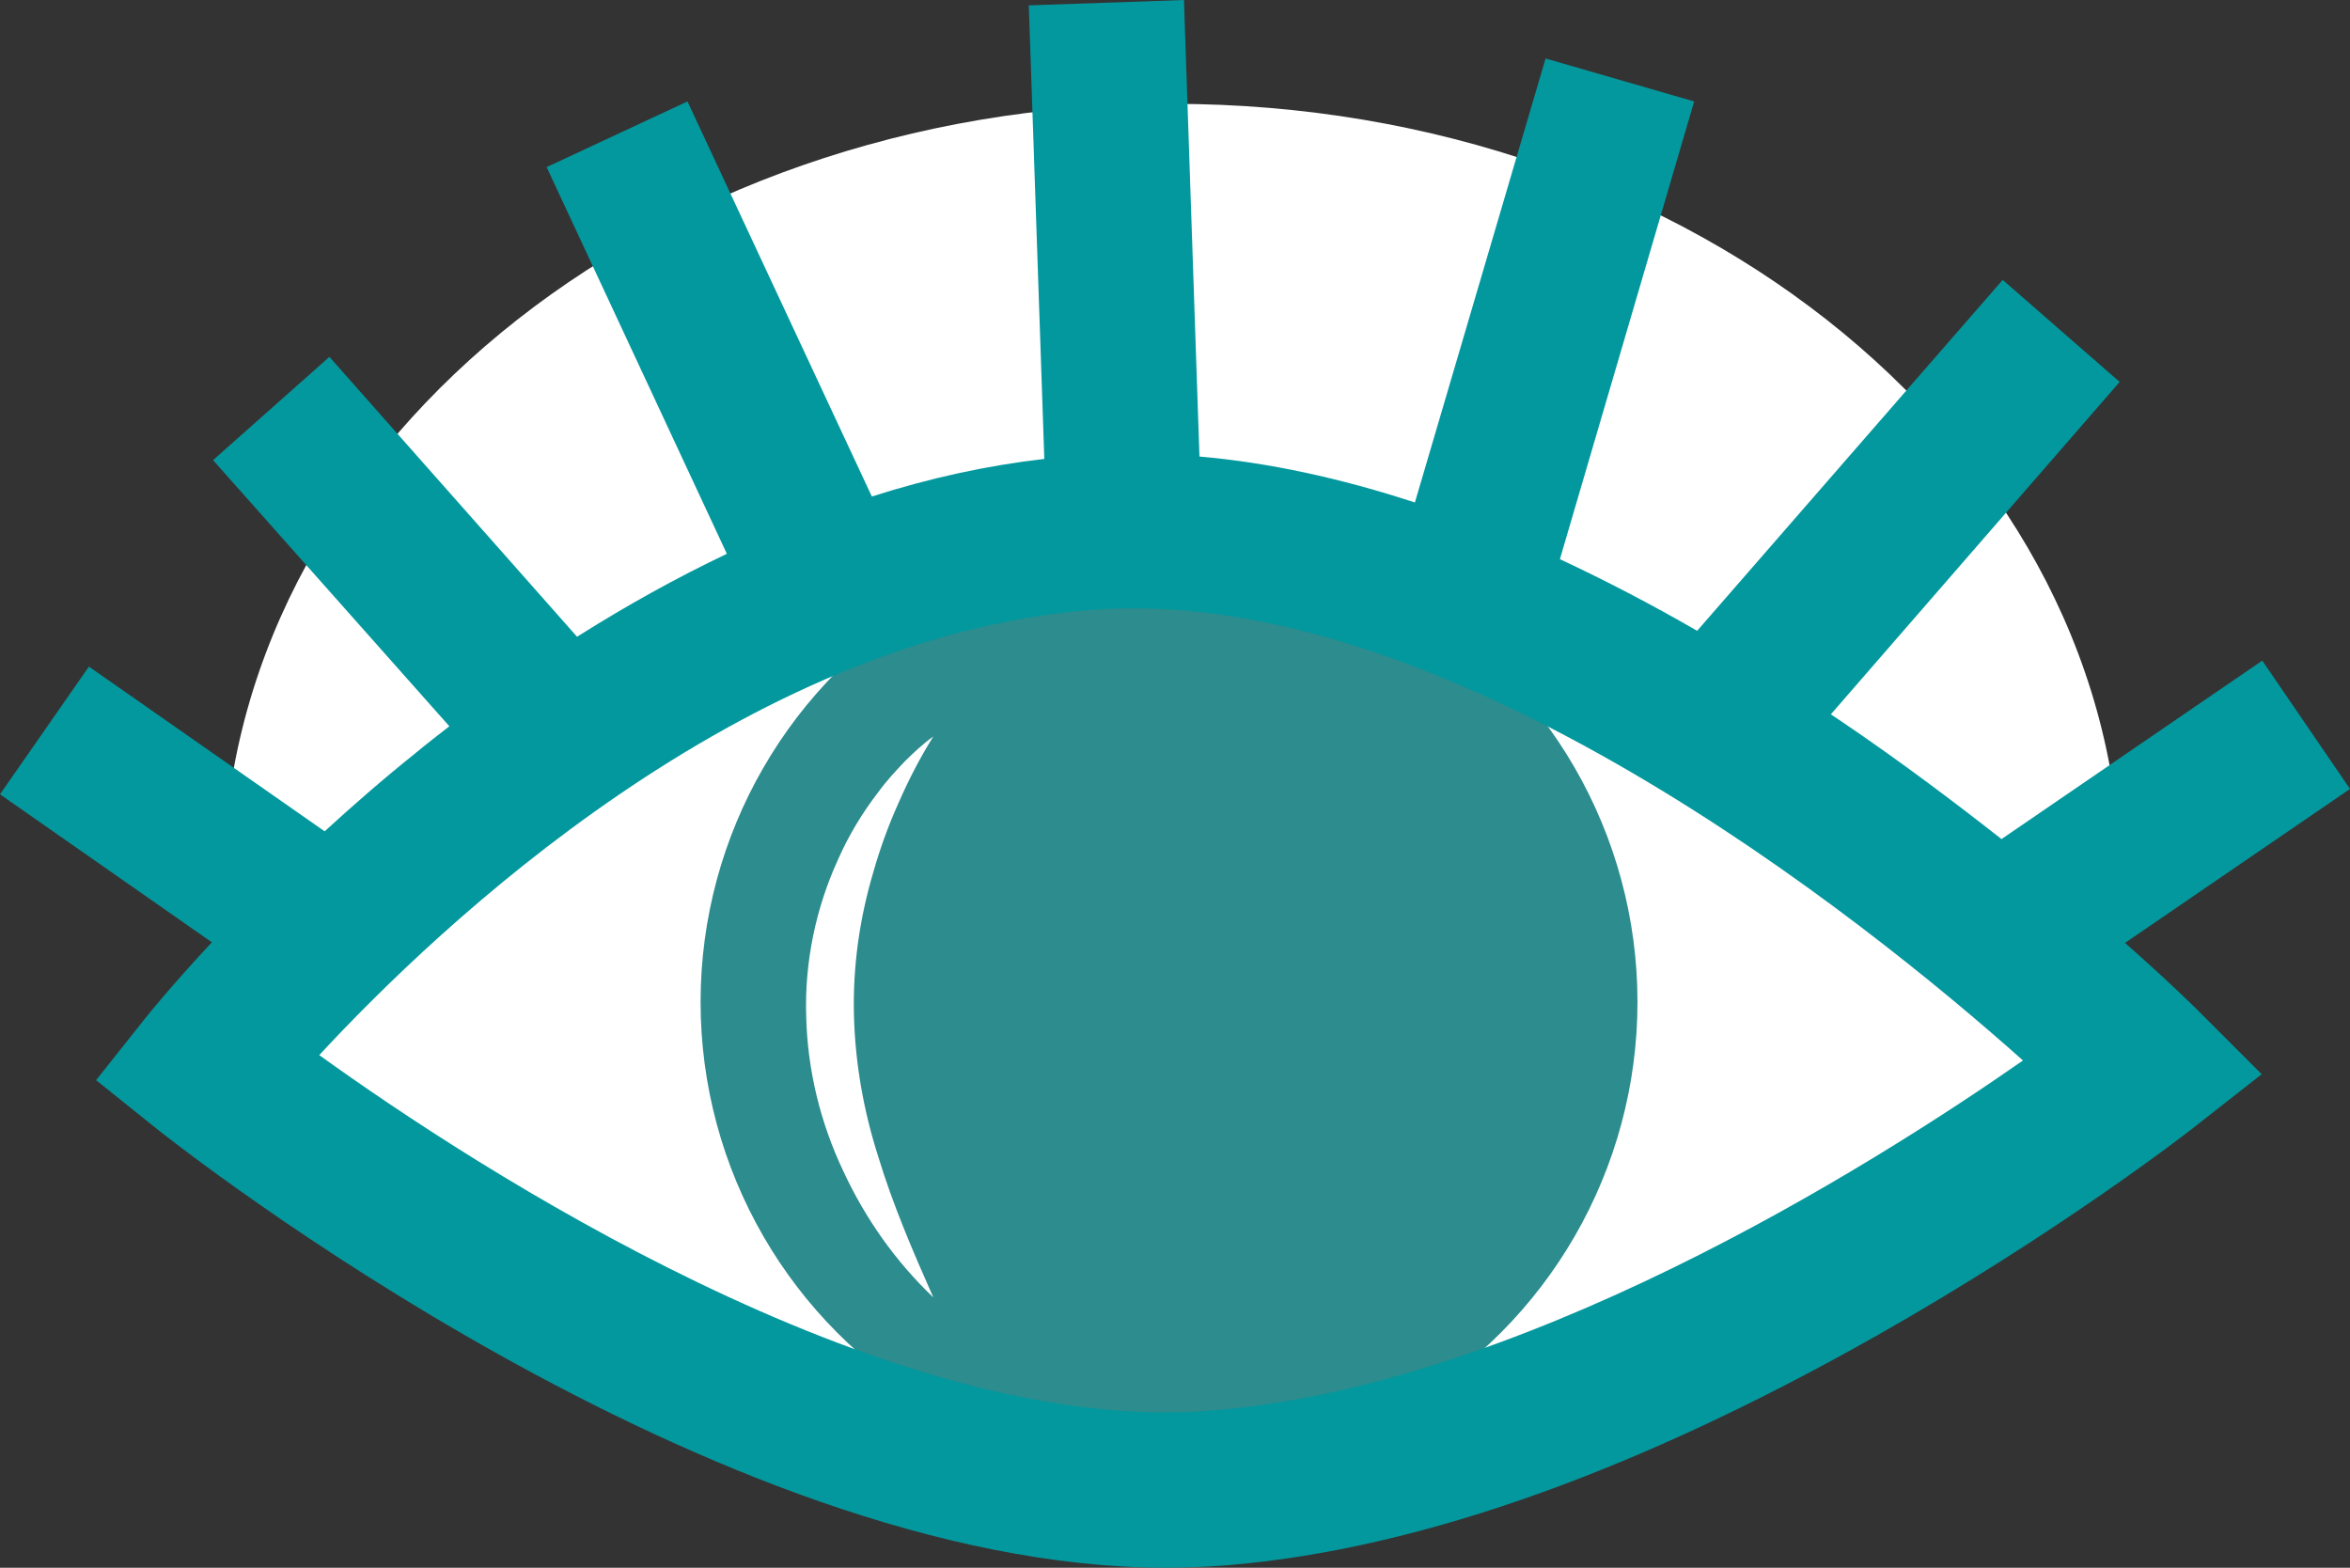 <svg xmlns="http://www.w3.org/2000/svg" enable-background="new 0 0 393.8 262.7" version="1.1" viewBox="0 0 393.8 262.7" x="0px" xml:space="preserve" y="0px" style="fill: rgb(0, 0, 0);">
<rect x="0" y="0" width="393.8" height="262.7" fill="#333333" stroke="none"/>
<g id="__id39_sr64m1lt6m"><path d="m37.9 178.9s62-105 158-90 160 90 160 90-117.5 67.5-144.5 73.5-129-19-173.5-73.5z" style="fill: rgb(255, 255, 255);"></path></g>
<g id="__id40_sr64m1lt6m"><circle cx="195.9" cy="167.9" r="78.5" style="fill: rgb(44, 140, 142);"></circle></g>
<g id="__id41_sr64m1lt6m"><path d="m196.4 17.4c-87.8 0-159 58.6-159 131 0 4 0.2 7.9 0.6 11.8 7.7-8 18.4-18.4 31.4-28.9 37.5-30.4 75-47.2 111.5-50 36.8-2.9 79.7 12.2 127.6 44.6 19.3 13.1 35.4 26.4 46.1 35.8 0.5-4.4 0.8-8.8 0.8-13.2 0-72.4-71.1-131.1-159-131.1z" style="fill: rgb(255, 255, 255);"></path></g>
<g id="__id42_sr64m1lt6m"><path d="m356.1 158l37.7-25.8-14.7-21.5-43.7 29.9c-7.9-6.2-16.9-13-26.8-19.7l-1.8-1.2 48.4-55.7-19.6-17.1-51.2 58.8c-7.8-4.5-15.5-8.5-23-12l22.5-76.7-24.9-7.2-21.9 74.4c-12.5-4.1-24.6-6.7-36.1-7.7l-2.6-76.5-26 0.9 2.6 76c-9.6 1.1-19.2 3.2-28.9 6.3l-30.9-66.2-23.6 11 30.2 64.8c-8.4 4-16.7 8.6-25.1 13.9l-41.5-46.9-19.5 17.3 39.6 44.6c-1.9 1.5-3.9 3-5.8 4.6-5.5 4.4-10.5 8.8-15.1 13l-39.5-27.6-14.9 21.4 35.5 24.8c-7 7.5-10.9 12.4-11.3 12.9l-8.1 10.2 10.1 8.1c3.9 3.1 93.2 73.6 169.2 73.6 2.4 0 4.8-0.1 7.2-0.2 32.4-2 70-15 111.9-38.7 30.7-17.4 52-34 52.9-34.7l11.6-9.1-10.4-10.4c-0.4-0.4-4.9-4.9-12.5-11.6zm-155 78.5c-53.5 3.3-121.5-40.9-147.6-59.7 19.9-21.5 71-70.1 129.5-74.6 59.1-4.6 129.2 51.6 156 75.5-25.4 17.7-85.3 55.5-137.9 58.8z" style="fill: rgb(3, 152, 158);"></path></g>
<g id="__id43_sr64m1lt6m"><path d="m156.4 123.4c-2.3 3.7-4.2 7.4-5.9 11.3-1.7 3.8-3.1 7.7-4.2 11.6-2.3 7.8-3.4 15.8-3.2 23.8s1.6 16 4.1 23.8c2.4 7.9 5.7 15.6 9.2 23.5-6.3-6-11.4-13.2-15.1-21.2-3.8-8-6-16.9-6.2-25.9-0.3-9 1.6-18.1 5.3-26.2 1.8-4.1 4.1-7.9 6.8-11.4 1.3-1.8 2.8-3.4 4.3-5 1.5-1.5 3.1-3 4.9-4.3z" style="fill: rgb(255, 255, 255);"></path></g>
</svg>